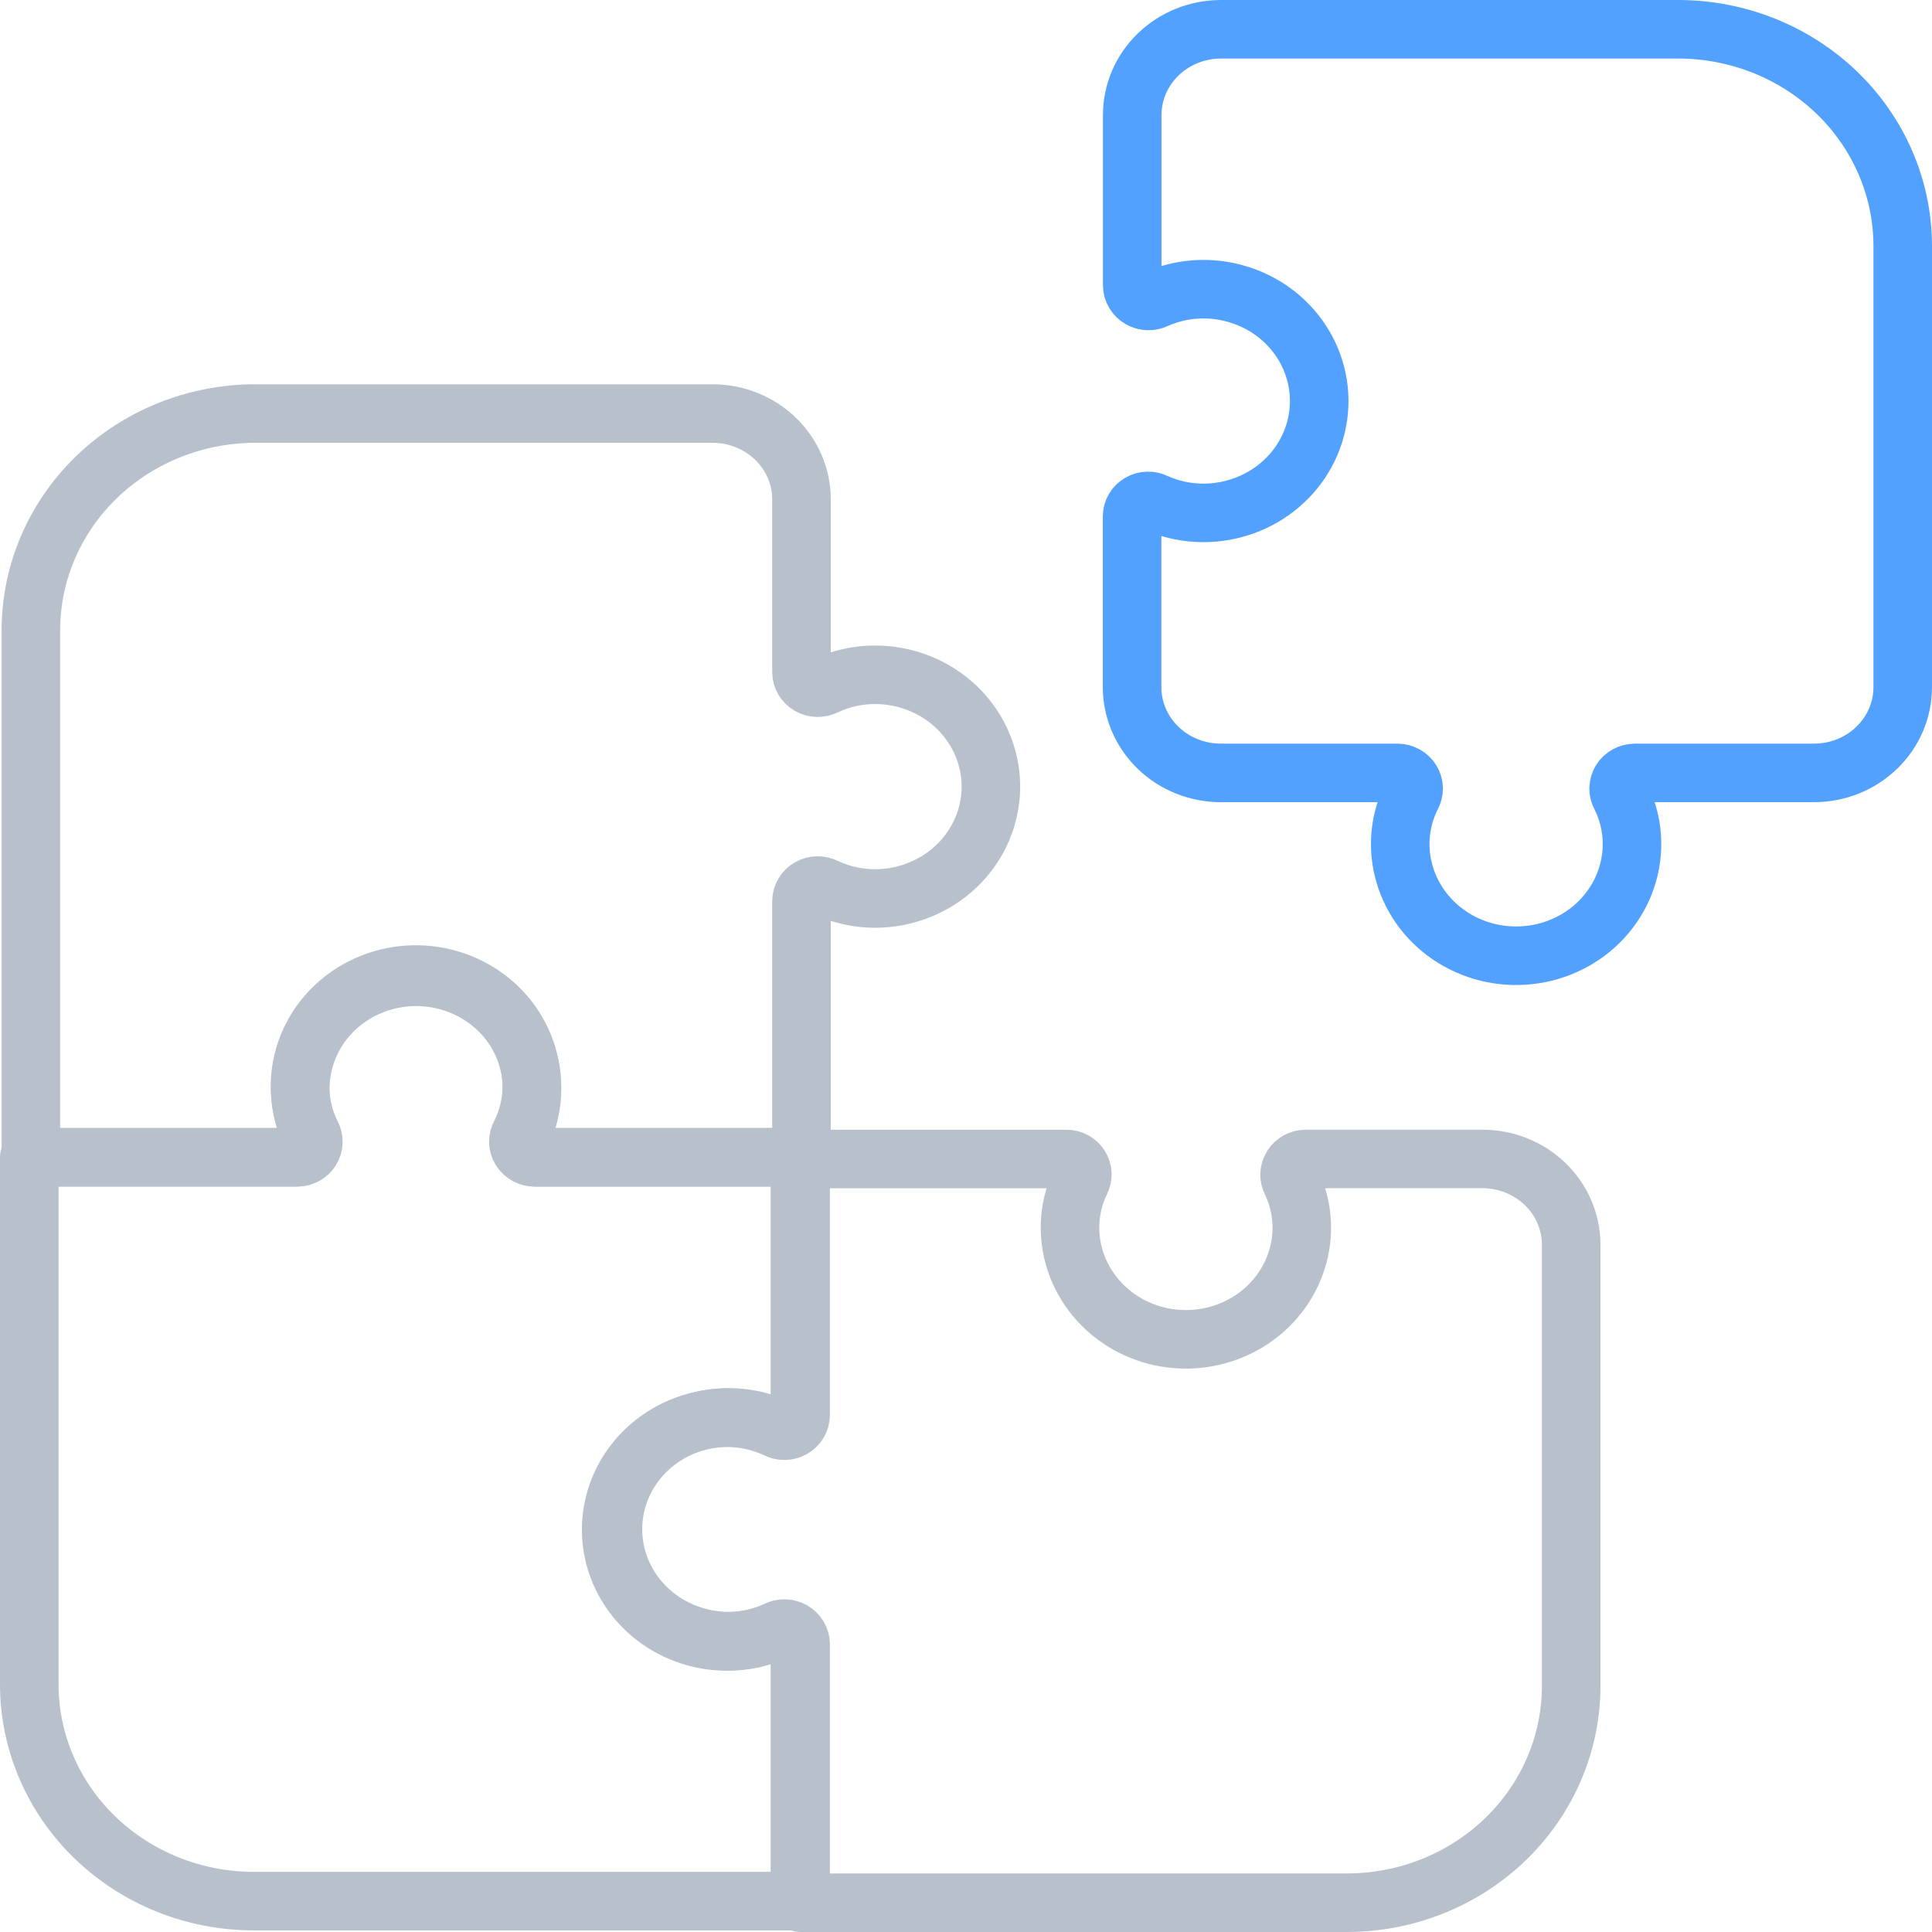 <svg width="66" height="66" viewBox="0 0 66 66" fill="none" xmlns="http://www.w3.org/2000/svg">
<path d="M57.355 1H41.705C40.903 1.002 40.134 1.311 39.567 1.858C39 2.406 38.68 3.148 38.678 3.922V9.749C38.679 9.84 38.705 9.93 38.752 10.01C38.799 10.089 38.866 10.156 38.948 10.203C39.029 10.251 39.121 10.277 39.216 10.281C39.311 10.284 39.406 10.264 39.49 10.222C40.293 9.865 41.198 9.784 42.056 9.991C42.995 10.214 43.817 10.762 44.366 11.531C44.915 12.3 45.154 13.236 45.037 14.162C44.92 15.089 44.456 15.943 43.731 16.561C43.007 17.18 42.073 17.522 41.105 17.521C40.542 17.521 39.986 17.402 39.476 17.172C39.393 17.13 39.3 17.109 39.206 17.112C39.112 17.115 39.02 17.141 38.94 17.187C38.859 17.234 38.792 17.3 38.746 17.379C38.699 17.458 38.675 17.547 38.674 17.637V23.483C38.676 24.257 38.996 24.999 39.563 25.547C40.13 26.094 40.899 26.402 41.701 26.404H47.742C47.838 26.405 47.932 26.43 48.015 26.476C48.097 26.523 48.166 26.589 48.215 26.668C48.264 26.748 48.29 26.838 48.292 26.93C48.294 27.023 48.271 27.114 48.225 27.195C47.832 27.974 47.731 28.861 47.94 29.705C48.162 30.617 48.724 31.419 49.52 31.957C50.315 32.495 51.287 32.733 52.251 32.624C53.216 32.516 54.106 32.069 54.751 31.369C55.397 30.668 55.753 29.763 55.752 28.826C55.752 28.26 55.618 27.701 55.36 27.193C55.315 27.112 55.292 27.021 55.294 26.928C55.297 26.836 55.323 26.746 55.372 26.667C55.421 26.587 55.49 26.522 55.573 26.476C55.656 26.43 55.749 26.405 55.845 26.404H61.974C62.776 26.402 63.544 26.094 64.111 25.546C64.678 24.999 64.998 24.257 65 23.483V8.383C64.993 6.428 64.186 4.554 62.754 3.171C61.322 1.788 59.381 1.007 57.355 1V1Z" stroke="#53A1FF" stroke-width="2" stroke-linecap="round" stroke-linejoin="round"/>
<path d="M53.674 57.616V42.511C53.671 41.737 53.351 40.996 52.784 40.449C52.217 39.901 51.449 39.593 50.647 39.591H44.606C44.511 39.592 44.418 39.616 44.335 39.662C44.253 39.707 44.184 39.772 44.135 39.851C44.085 39.929 44.058 40.019 44.054 40.11C44.051 40.202 44.072 40.293 44.115 40.375C44.485 41.15 44.57 42.023 44.356 42.851C44.123 43.757 43.555 44.55 42.759 45.079C41.963 45.608 40.993 45.838 40.033 45.726C39.074 45.613 38.19 45.165 37.549 44.466C36.907 43.768 36.553 42.867 36.553 41.934C36.552 41.39 36.676 40.853 36.916 40.361C36.958 40.281 36.978 40.192 36.975 40.102C36.972 40.012 36.944 39.924 36.896 39.847C36.848 39.77 36.78 39.707 36.699 39.662C36.618 39.617 36.527 39.594 36.433 39.593H27.35V48.344C27.349 48.437 27.323 48.528 27.275 48.608C27.227 48.688 27.159 48.755 27.076 48.801C26.994 48.849 26.9 48.874 26.804 48.876C26.709 48.877 26.614 48.855 26.53 48.811C25.723 48.431 24.804 48.333 23.931 48.535C22.985 48.75 22.155 49.293 21.597 50.06C21.039 50.827 20.793 51.766 20.905 52.697C21.018 53.628 21.481 54.486 22.207 55.109C22.932 55.732 23.87 56.076 24.841 56.075C25.427 56.075 26.005 55.946 26.532 55.698C26.616 55.654 26.71 55.632 26.806 55.634C26.901 55.636 26.995 55.662 27.077 55.709C27.159 55.755 27.227 55.822 27.275 55.902C27.323 55.982 27.349 56.072 27.35 56.164V65H46.025C48.052 64.995 49.995 64.215 51.428 62.831C52.861 61.447 53.668 59.572 53.674 57.616V57.616Z" stroke="#B8C0CC" stroke-width="2" stroke-linecap="round" stroke-linejoin="round"/>
<path d="M8.651 64.945H27.326V56.193C27.325 56.101 27.299 56.012 27.252 55.932C27.205 55.853 27.138 55.786 27.057 55.739C26.976 55.691 26.884 55.665 26.789 55.661C26.694 55.658 26.6 55.677 26.516 55.719C25.712 56.076 24.807 56.158 23.949 55.951C23.009 55.727 22.188 55.179 21.638 54.41C21.089 53.642 20.851 52.706 20.968 51.779C21.085 50.852 21.549 49.998 22.274 49.38C22.999 48.761 23.933 48.42 24.9 48.42C25.463 48.421 26.02 48.54 26.53 48.77C26.613 48.811 26.705 48.831 26.798 48.827C26.892 48.824 26.982 48.798 27.062 48.751C27.142 48.704 27.208 48.639 27.254 48.561C27.3 48.483 27.325 48.394 27.326 48.304V39.537H18.257C18.162 39.536 18.068 39.511 17.985 39.465C17.903 39.419 17.834 39.352 17.785 39.273C17.737 39.194 17.71 39.103 17.708 39.011C17.706 38.919 17.729 38.828 17.774 38.746C18.168 37.967 18.269 37.08 18.06 36.237C17.837 35.325 17.275 34.523 16.48 33.985C15.685 33.446 14.713 33.209 13.748 33.317C12.784 33.426 11.894 33.873 11.249 34.573C10.603 35.273 10.247 36.178 10.248 37.116C10.248 37.682 10.382 38.24 10.64 38.748C10.685 38.83 10.707 38.921 10.705 39.013C10.703 39.105 10.676 39.196 10.628 39.275C10.579 39.354 10.51 39.42 10.427 39.466C10.344 39.512 10.25 39.536 10.155 39.537H1V57.562C1.006 59.519 1.814 61.394 3.248 62.777C4.681 64.16 6.623 64.94 8.651 64.945V64.945Z" stroke="#B8C0CC" stroke-width="2" stroke-linecap="round" stroke-linejoin="round"/>
<path d="M1.055 21.503V39.533H10.123C10.218 39.532 10.311 39.507 10.393 39.462C10.475 39.416 10.544 39.352 10.593 39.273C10.643 39.195 10.67 39.106 10.674 39.015C10.678 38.923 10.657 38.833 10.614 38.751C10.244 37.976 10.159 37.102 10.374 36.274C10.605 35.368 11.173 34.575 11.969 34.044C12.766 33.514 13.736 33.284 14.696 33.397C15.656 33.51 16.54 33.958 17.181 34.657C17.822 35.357 18.176 36.258 18.176 37.192C18.175 37.735 18.052 38.272 17.814 38.764C17.771 38.845 17.75 38.934 17.754 39.024C17.757 39.114 17.784 39.202 17.833 39.279C17.881 39.356 17.949 39.42 18.03 39.465C18.111 39.509 18.203 39.533 18.296 39.534H27.38V30.782C27.38 30.69 27.406 30.599 27.454 30.519C27.502 30.439 27.57 30.373 27.653 30.326C27.735 30.279 27.829 30.253 27.924 30.252C28.02 30.25 28.114 30.272 28.199 30.316C29.006 30.696 29.925 30.793 30.799 30.591C31.744 30.377 32.574 29.834 33.132 29.067C33.69 28.299 33.936 27.361 33.824 26.43C33.711 25.499 33.248 24.64 32.523 24.017C31.797 23.394 30.859 23.051 29.888 23.051C29.302 23.052 28.724 23.181 28.197 23.429C28.113 23.473 28.018 23.494 27.923 23.493C27.827 23.491 27.734 23.465 27.652 23.418C27.569 23.371 27.501 23.305 27.453 23.225C27.406 23.145 27.38 23.055 27.38 22.962V17.047C27.377 16.273 27.057 15.532 26.49 14.985C25.923 14.438 25.154 14.13 24.352 14.127H8.704C6.679 14.133 4.737 14.912 3.304 16.293C1.871 17.675 1.063 19.548 1.055 21.503V21.503Z" stroke="#B8C0CC" stroke-width="2" stroke-linecap="round" stroke-linejoin="round"/>
</svg>

